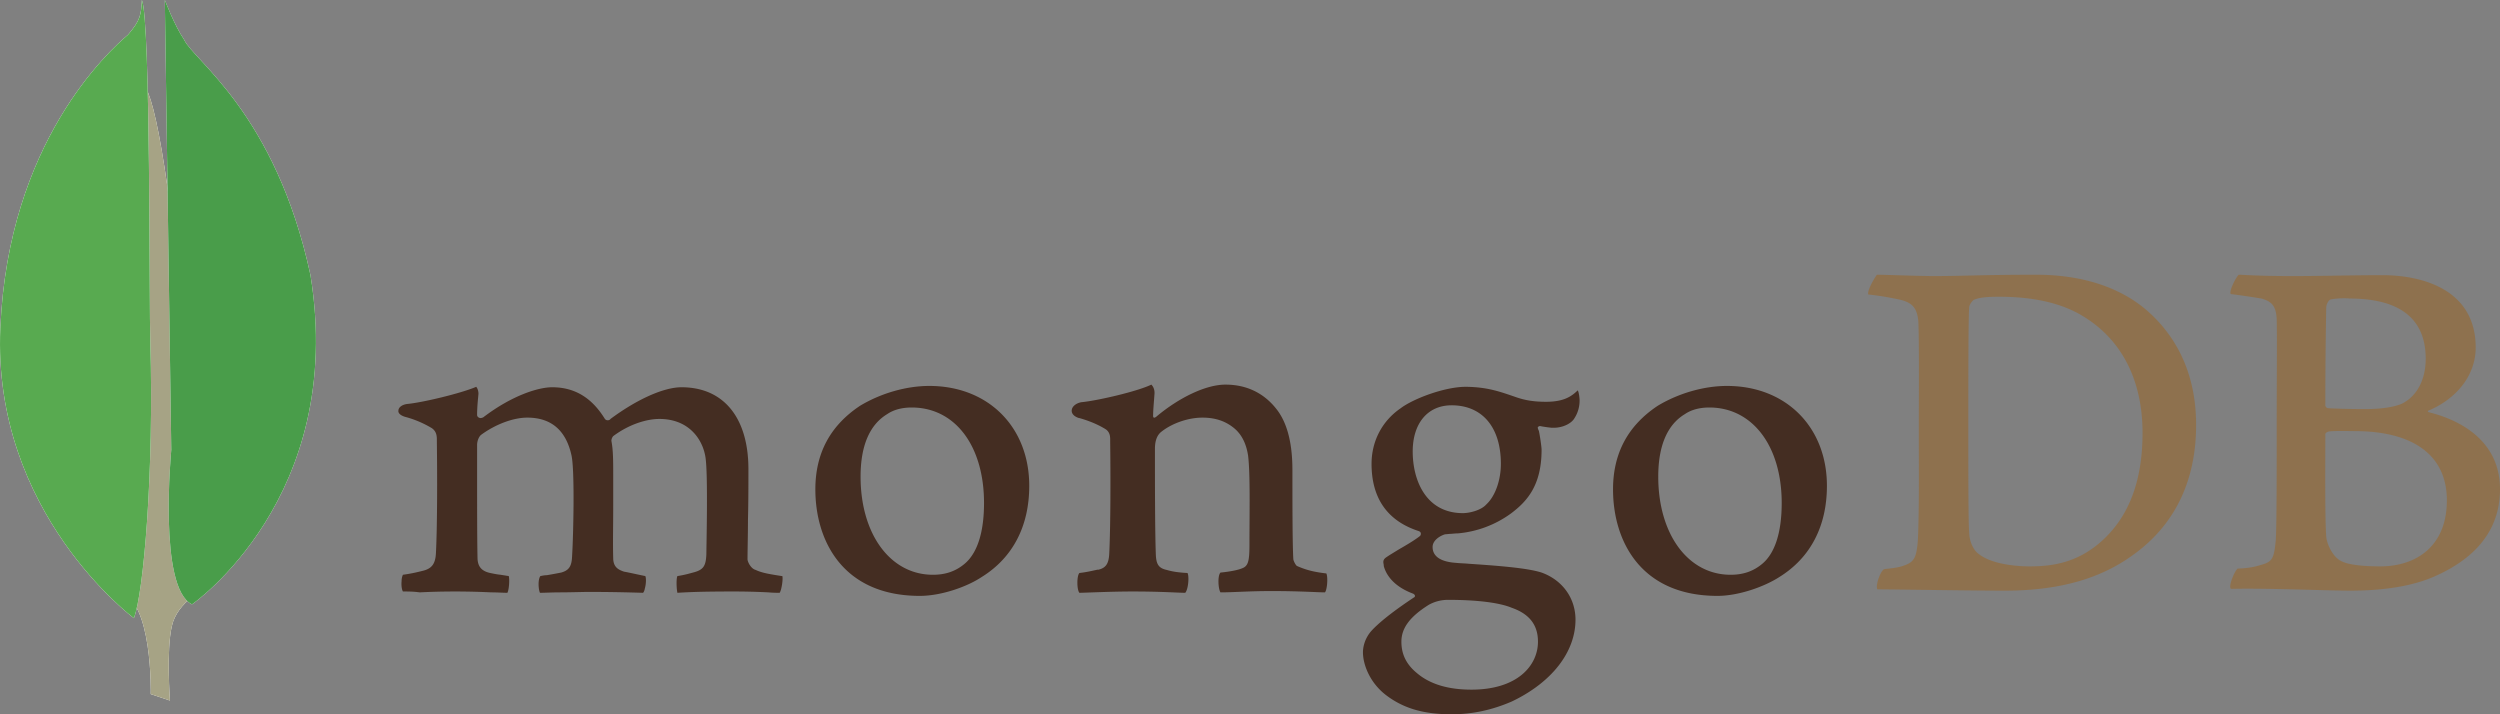 <svg width="182" viewBox="0 0 182 52"><rect x="0" y="0" width="182" height="52" fill="#808080" stroke="none"/><g fill="none"><path d="M169.677 21.8c-.164.032-.328.392-.328.588a396.453 396.453 0 0 0-.065 7.133c0 .065.098.196.196.196.492.033 1.672.065 2.688.065 1.409 0 2.228-.196 2.688-.392 1.179-.59 1.736-1.865 1.736-3.272 0-3.173-2.228-4.384-5.539-4.384-.23-.033-.884-.033-1.376.066zm8.456 14.624c0-3.239-2.393-5.039-6.719-5.039-.197 0-1.573-.032-1.9.033-.1.033-.23.099-.23.197 0 2.322-.033 6.02.065 7.46.066.62.525 1.504 1.082 1.766.59.327 1.934.392 2.851.392 2.59 0 4.85-1.439 4.85-4.809zM162.992 20c.327 0 1.31.098 3.834.098 2.392 0 4.293-.065 6.62-.065 2.851 0 6.784 1.014 6.784 5.267 0 2.094-1.475 3.763-3.408 4.58-.098.033-.098.099 0 .131C179.574 30.7 182 32.4 182 35.606c0 3.141-1.966 5.137-4.818 6.38-1.737.752-3.9 1.014-6.096 1.014-1.671 0-6.161-.196-8.652-.13-.262-.099.23-1.277.459-1.473.59-.033 1.049-.065 1.671-.262.886-.229.984-.49 1.115-1.832.065-1.145.065-5.202.065-8.081 0-3.959.033-6.641 0-7.95-.032-1.014-.393-1.342-1.114-1.538a59.116 59.116 0 0 0-2.229-.327c-.164-.164.393-1.276.59-1.407zM144.08 40.35c.787.621 2.327.883 3.704.883 1.77 0 3.539-.327 5.243-1.865 1.737-1.57 2.95-3.99 2.95-7.851 0-3.698-1.41-6.708-4.294-8.474-1.638-1.015-3.736-1.44-6.161-1.44-.721 0-1.41.033-1.835.23-.099.065-.328.36-.328.523-.066.654-.066 5.692-.066 8.637 0 3.043 0 7.296.066 7.787 0 .49.23 1.243.721 1.57zM136.64 20c.623 0 3.015.098 4.162.098 2.066 0 3.54-.098 7.44-.098 3.277 0 6.03.883 7.997 2.552 2.392 2.061 3.638 4.908 3.638 8.375 0 4.94-2.262 7.787-4.523 9.423-2.261 1.669-5.21 2.65-9.406 2.65-2.228 0-6.063-.065-9.242-.098h-.033c-.164-.294.262-1.44.524-1.472.853-.098 1.082-.131 1.508-.294.688-.262.82-.622.918-1.833.098-2.257.065-4.973.065-8.048 0-2.192.033-6.478-.033-7.853-.098-1.144-.59-1.439-1.573-1.635-.491-.098-1.147-.23-2.064-.327-.131-.23.458-1.244.622-1.44z" fill="#8E714E"/><path d="M96.557 41.746c-.823-.096-1.416-.224-2.14-.544-.099-.065-.264-.385-.264-.513-.065-1.122-.065-4.326-.065-6.473 0-1.73-.296-3.236-1.054-4.293C92.145 28.705 90.862 28 89.215 28c-1.448 0-3.39.961-5.004 2.307-.032.032-.296.257-.263-.096 0-.353.066-1.058.099-1.538.033-.449-.23-.673-.23-.673-1.054.513-4.017 1.185-5.103 1.281-.79.161-.988.898-.164 1.154h.032c.889.256 1.482.545 1.942.833.33.257.297.61.297.898.032 2.402.032 6.088-.066 8.106-.033.801-.263 1.09-.856 1.218l.066-.032c-.461.096-.823.192-1.383.256-.198.192-.198 1.218 0 1.442.362 0 2.271-.096 3.852-.096 2.173 0 3.292.096 3.851.096.23-.256.297-1.218.165-1.442-.625-.032-1.086-.096-1.514-.224-.593-.129-.757-.417-.79-1.09-.066-1.698-.066-5.287-.066-7.722 0-.673.197-.993.395-1.186.757-.64 1.975-1.089 3.062-1.089 1.053 0 1.744.32 2.27.737.725.577.956 1.41 1.054 2.019.165 1.378.1 4.101.1 6.472 0 1.282-.1 1.603-.593 1.763-.23.096-.823.224-1.515.288-.23.224-.164 1.218 0 1.442.955 0 2.074-.096 3.72-.096 2.041 0 3.358.096 3.885.096.164-.192.23-1.121.099-1.378zm9.119-12.24c-1.745 0-2.831 1.314-2.831 3.364 0 2.083.954 4.486 3.654 4.486.46 0 1.317-.192 1.711-.64.626-.577 1.054-1.73 1.054-2.949 0-2.659-1.35-4.261-3.588-4.261zm-.23 14.163a2.89 2.89 0 0 0-1.416.352c-1.383.865-2.008 1.698-2.008 2.692 0 .929.362 1.666 1.152 2.307.955.8 2.271 1.186 3.95 1.186 3.358 0 4.84-1.763 4.84-3.493 0-1.218-.626-2.019-1.91-2.467-.921-.385-2.6-.577-4.609-.577zm.23 8.331c-2.008 0-3.457-.417-4.708-1.346-1.218-.897-1.745-2.243-1.745-3.172 0-.256.066-.962.659-1.602.362-.385 1.152-1.122 3.029-2.371.065-.032.098-.064.098-.129 0-.064-.066-.128-.132-.16-1.547-.576-2.008-1.506-2.14-2.018v-.065c-.032-.192-.098-.384.198-.576.23-.16.56-.353.922-.577.56-.32 1.152-.673 1.514-.962.066-.064.066-.127.066-.192 0-.064-.066-.128-.132-.16-2.304-.737-3.456-2.403-3.456-4.903 0-1.634.757-3.108 2.107-4.037.921-.705 3.226-1.57 4.74-1.57h.1c1.546.032 2.402.353 3.62.77.659.223 1.284.32 2.14.32 1.284 0 1.844-.385 2.304-.833.034.064.1.224.132.64a2.372 2.372 0 0 1-.428 1.474c-.263.353-.855.61-1.448.61h-.165c-.592-.065-.856-.13-.856-.13l-.131.065c-.033.064 0 .128.033.224l.033.065c.065.288.197 1.153.197 1.377 0 2.628-1.086 3.781-2.239 4.646a7.703 7.703 0 0 1-3.851 1.442c-.033 0-.164 0-.461.032-.165 0-.395.033-.428.033h-.033c-.263.063-.922.384-.922.928 0 .481.296 1.058 1.712 1.154.296.032.592.032.922.065 1.876.127 4.214.288 5.3.64 1.514.545 2.469 1.859 2.469 3.429 0 2.371-1.744 4.582-4.642 5.96-1.415.609-2.831.929-4.378.929zm18.764-22.334c-.69 0-1.316.16-1.777.48-1.284.77-1.942 2.308-1.942 4.55 0 4.199 2.172 7.147 5.267 7.147.922 0 1.646-.257 2.271-.77.955-.769 1.449-2.307 1.449-4.454 0-4.165-2.14-6.953-5.267-6.953zm.593 13.714c-5.596 0-7.604-4.005-7.604-7.754 0-2.627 1.086-4.646 3.258-6.088 1.548-.93 3.392-1.442 5.038-1.442 4.28 0 7.275 2.98 7.275 7.274 0 2.916-1.185 5.223-3.457 6.633-1.086.705-2.963 1.377-4.51 1.377zM66.37 29.666c-.692 0-1.317.16-1.778.48-1.284.77-1.942 2.308-1.942 4.55 0 4.199 2.172 7.147 5.267 7.147.922 0 1.646-.257 2.272-.77.954-.769 1.448-2.307 1.448-4.454 0-4.165-2.107-6.953-5.267-6.953zm.592 13.714c-5.596 0-7.604-4.005-7.604-7.754 0-2.627 1.086-4.646 3.258-6.088 1.548-.93 3.392-1.442 5.038-1.442 4.28 0 7.275 2.98 7.275 7.274 0 2.916-1.185 5.223-3.457 6.633-1.053.705-2.93 1.377-4.51 1.377zm-37.628-.32c-.066-.096-.132-.384-.099-.737 0-.256.066-.417.099-.48.691-.097 1.053-.193 1.448-.289.659-.16.922-.512.955-1.314.099-1.922.099-5.575.066-8.107v-.064c0-.288 0-.64-.362-.897a7.543 7.543 0 0 0-1.976-.833c-.296-.096-.493-.256-.46-.448 0-.193.197-.417.625-.481 1.087-.096 3.917-.769 5.037-1.25.066.064.165.257.165.513l-.033.352c-.033.353-.066.77-.066 1.186 0 .128.132.224.263.224a.472.472 0 0 0 .198-.064c2.107-1.602 4.016-2.179 5.003-2.179 1.614 0 2.865.737 3.82 2.275.065.097.131.129.23.129.066 0 .164-.032.197-.097 1.943-1.442 3.885-2.307 5.169-2.307 3.061 0 4.872 2.211 4.872 5.96 0 1.057 0 2.435-.033 3.685 0 1.121-.032 2.147-.032 2.884 0 .16.23.673.592.769.46.224 1.086.32 1.91.448h.032c.066.225-.065 1.058-.197 1.218-.198 0-.494 0-.823-.032a49.92 49.92 0 0 0-2.502-.064c-2.041 0-3.095.032-4.116.096-.065-.256-.098-1.025 0-1.218.593-.095.89-.192 1.252-.288.658-.192.823-.48.856-1.314 0-.608.131-5.8-.066-7.05-.198-1.28-1.185-2.787-3.358-2.787-.823 0-2.107.32-3.358 1.25a.563.563 0 0 0-.132.32v.032c.132.673.132 1.442.132 2.628v2.083c0 1.442-.033 2.787 0 3.812 0 .706.428.866.79.994.198.032.329.064.494.096.296.064.592.129 1.053.224.066.129.066.545-.033.898-.033.192-.099.288-.132.32-1.119-.032-2.27-.064-3.95-.064-.493 0-1.35.032-2.074.032-.593 0-1.152.032-1.481.032-.033-.064-.1-.288-.1-.64 0-.29.067-.513.133-.578.164-.032.296-.063.46-.063.395-.065.725-.129 1.054-.193.56-.16.757-.448.79-1.153.099-1.602.198-6.184-.033-7.338-.395-1.859-1.481-2.788-3.226-2.788-1.02 0-2.305.48-3.358 1.25-.165.128-.296.448-.296.737v1.89c0 2.307 0 5.191.033 6.441.033.384.164.833.921.993.165.032.428.096.758.129l.592.095c.066.193.033.962-.099 1.218-.329 0-.724-.032-1.185-.032a54.982 54.982 0 0 0-2.567-.064c-1.153 0-1.976.032-2.634.064-.461-.064-.823-.064-1.218-.064z" fill="#442D22"/><path d="M12.373 51l-1.399-.468s.171-6.984-2.388-7.485C6.881 41.11 8.86-39.156 15 42.78c0 0-2.115 1.036-2.49 2.808-.41 1.737-.137 5.413-.137 5.413z" fill="#FFF"/><path d="M12.373 51l-1.399-.468s.171-6.984-2.388-7.485C6.881 41.11 8.86-39.156 15 42.78c0 0-2.115 1.036-2.49 2.808-.41 1.737-.137 5.413-.137 5.413z" fill="#A6A385"/><path d="M13.976 44s11.26-7.785 8.624-23.98C20.06 8.246 14.07 4.387 13.411 2.902 12.691 1.847 12 0 12 0l.47 32.752c0 .033-.972 10.027 1.506 11.248" fill="#FFF"/><path d="M13.976 44s11.26-7.785 8.624-23.98C20.06 8.246 14.07 4.387 13.411 2.902 12.691 1.847 12 0 12 0l.47 32.752c0 .033-.972 10.027 1.506 11.248" fill="#499D4A"/><path d="M9.747 45S-.587 37.339.027 23.85c.582-13.49 7.88-20.12 9.29-21.318.92-1.066.95-1.466 1.012-2.532.644 1.499.522 22.417.613 24.882.276 9.492-.49 18.32-1.195 20.118z" fill="#FFF"/><path d="M9.747 45S-.587 37.339.027 23.85c.582-13.49 7.88-20.12 9.29-21.318.92-1.066.95-1.466 1.012-2.532.644 1.499.522 22.417.613 24.882.276 9.492-.49 18.32-1.195 20.118z" fill="#58AA50"/></g></svg>